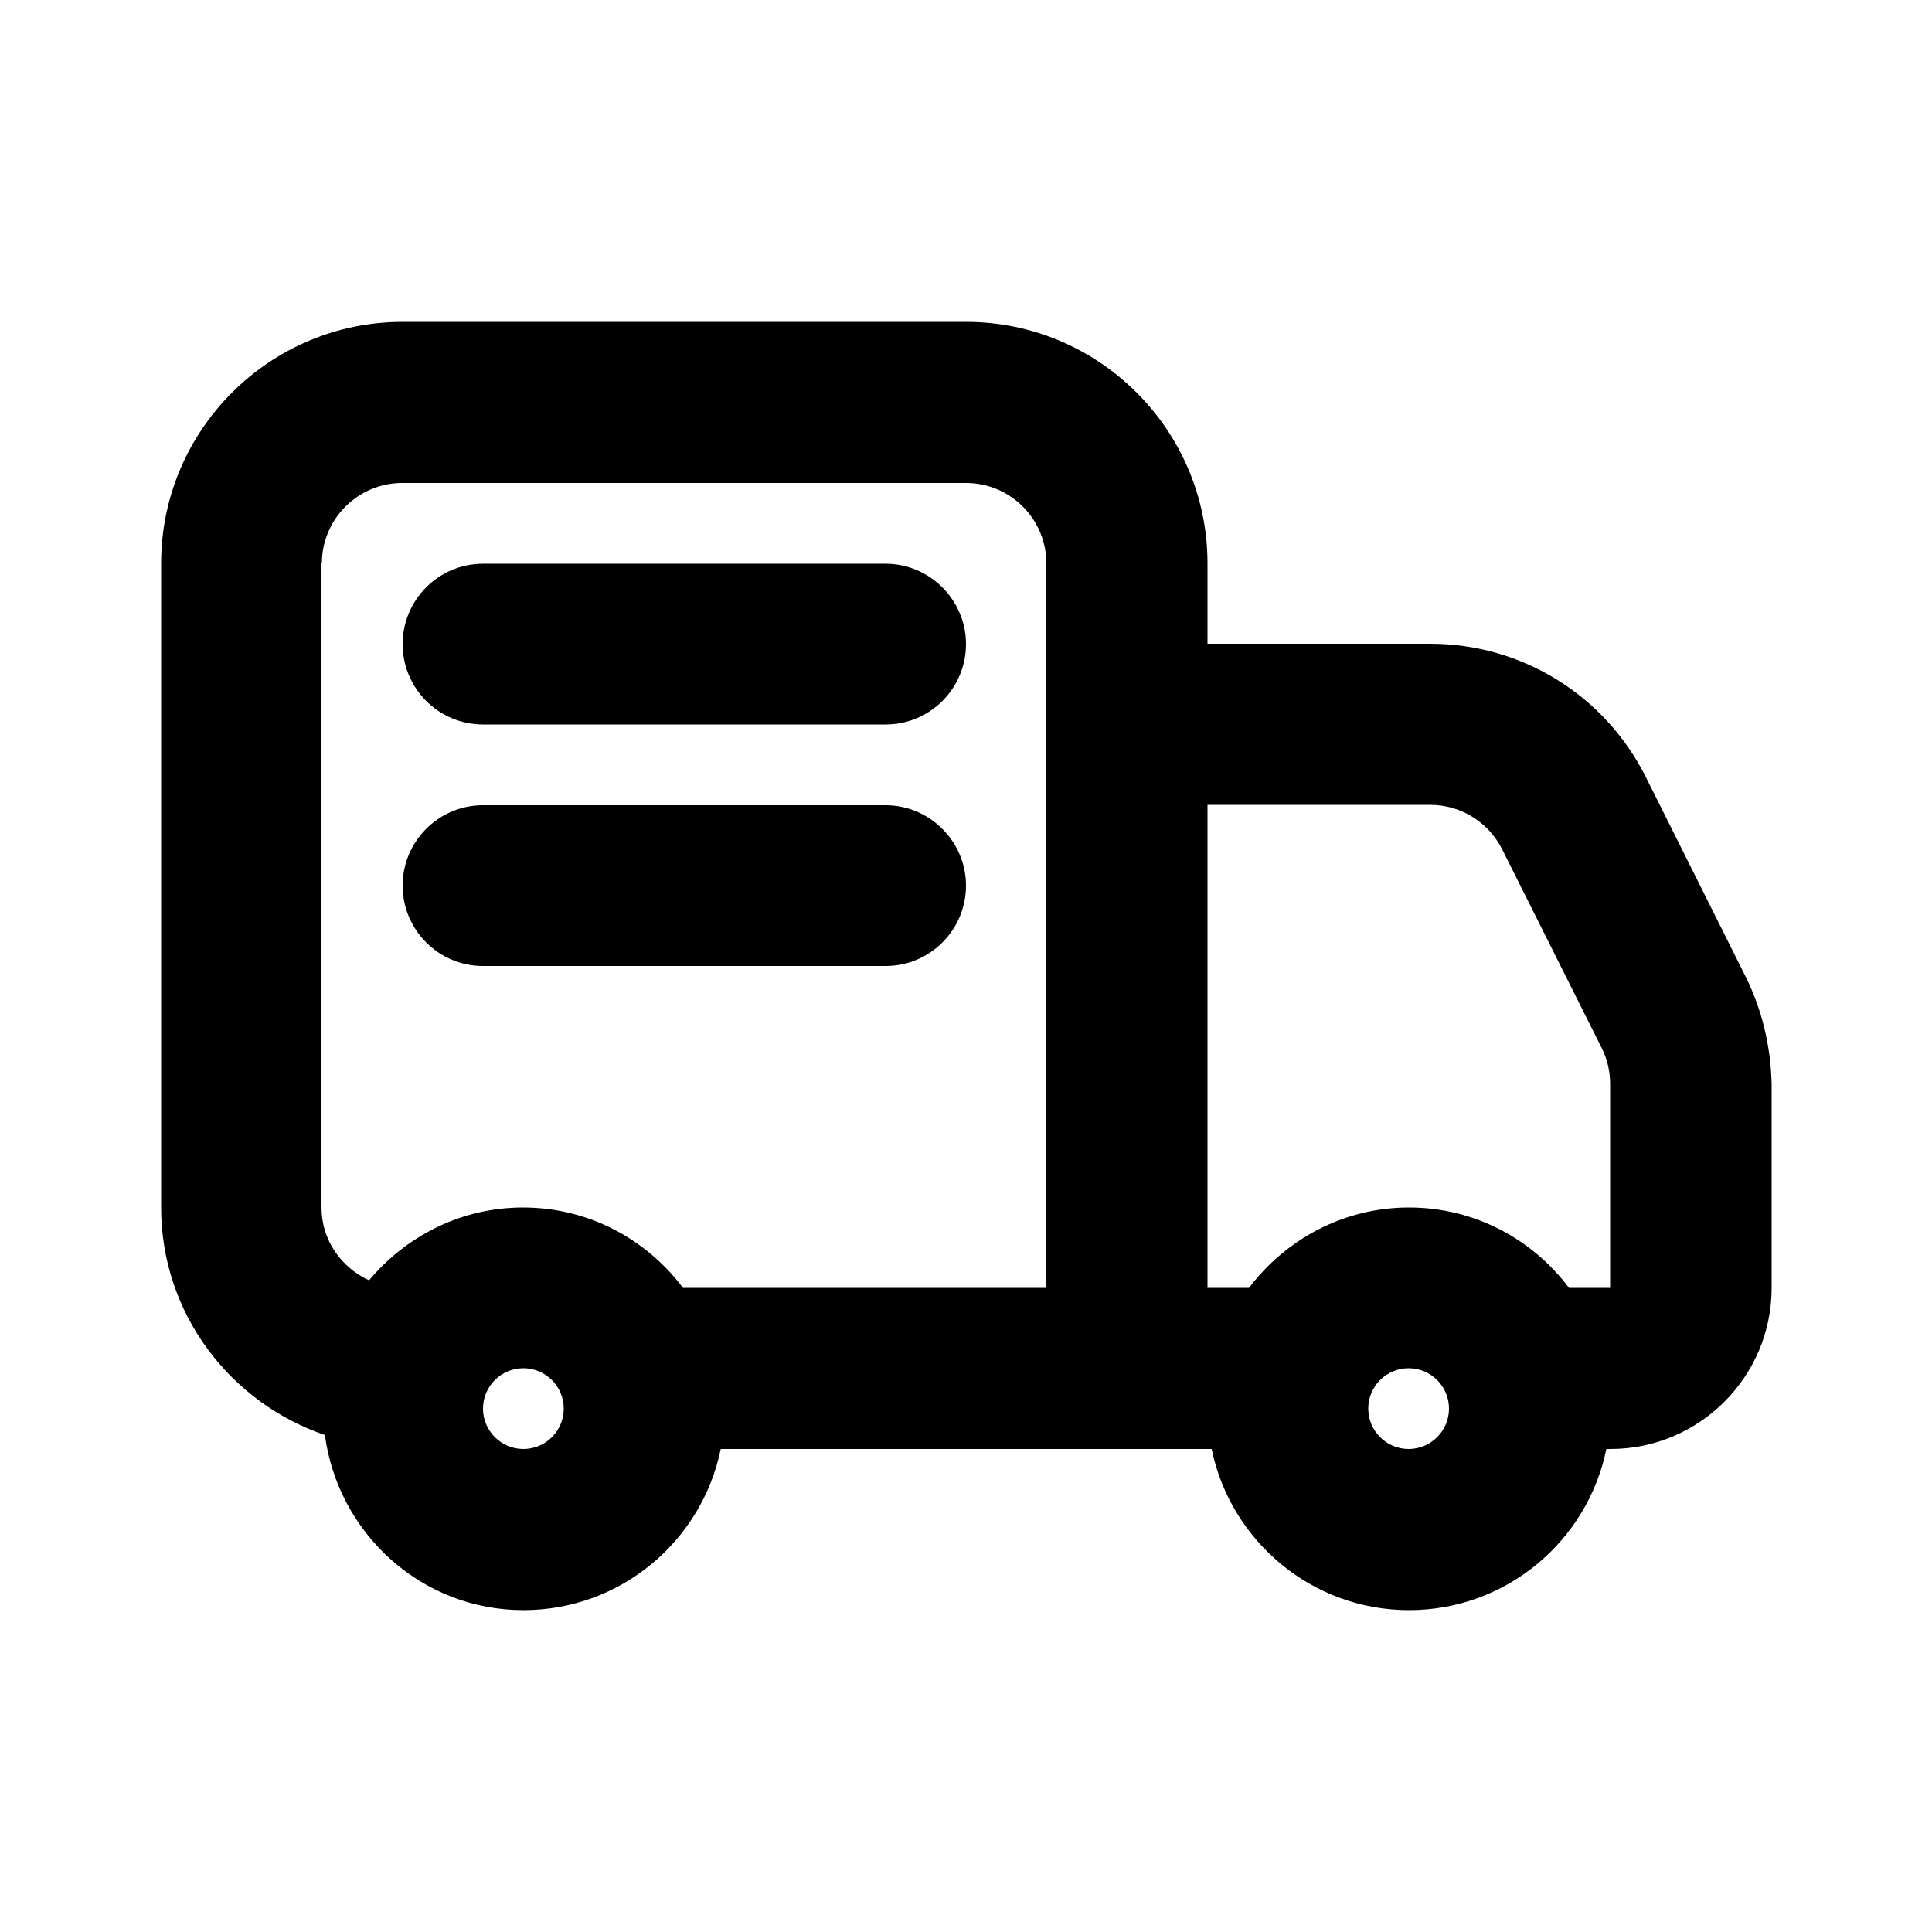 <?xml version="1.0" encoding="utf-8"?>
<!-- Generator: Adobe Illustrator 26.2.1, SVG Export Plug-In . SVG Version: 6.00 Build 0)  -->
<svg version="1.1" id="icon" xmlns="http://www.w3.org/2000/svg" xmlns:xlink="http://www.w3.org/1999/xlink" x="0px" y="0px"
	 viewBox="0 0 512 512" style="enable-background:new 0 0 512 512;" xml:space="preserve">
<g>
	<g>
		<path d="M462.6,258.8L436.2,206c-10.9-21.8-32.9-35.4-57.2-35.4h-59v-21.3c0-35.3-28.7-64-64-64H106.7c-35.3,0-64,28.7-64,64V320
			c0,28,18.2,51.7,43.4,60.3c3.5,26.1,25.6,46.4,52.6,46.4c25.8,0,47.3-18.3,52.3-42.7h107.7h22.4c5,24.3,26.5,42.7,52.3,42.7
			c25.8,0,47.3-18.3,52.3-42.7h1.1c23.5,0,42.7-19.1,42.7-42.7v-53.9C469.3,277.5,467,267.6,462.6,258.8z M85.3,149.3
			c0-11.8,9.6-21.3,21.3-21.3H256c11.8,0,21.3,9.6,21.3,21.3V192v149.3h-96.3c-9.7-12.9-25-21.3-42.4-21.3c-16.4,0-31,7.6-40.8,19.3
			c-7.4-3.4-12.6-10.7-12.6-19.3V149.3z M138.7,384c-5.9,0-10.7-4.8-10.7-10.7s4.8-10.7,10.7-10.7c5.9,0,10.7,4.8,10.7,10.7
			S144.6,384,138.7,384z M373.3,384c-5.9,0-10.7-4.8-10.7-10.7s4.8-10.7,10.7-10.7s10.7,4.8,10.7,10.7S379.2,384,373.3,384z
			 M426.7,341.3h-10.9c-9.7-12.9-25-21.3-42.4-21.3c-17.4,0-32.7,8.5-42.4,21.3H320v-128h59c8.1,0,15.4,4.5,19.1,11.8l26.4,52.7
			c1.5,3,2.2,6.2,2.2,9.5V341.3z"/>
		<path d="M128,192h106.7c11.8,0,21.3-9.6,21.3-21.3s-9.6-21.3-21.3-21.3H128c-11.8,0-21.3,9.6-21.3,21.3S116.2,192,128,192z"/>
		<path d="M128,256h106.7c11.8,0,21.3-9.6,21.3-21.3s-9.6-21.3-21.3-21.3H128c-11.8,0-21.3,9.6-21.3,21.3S116.2,256,128,256z"/>
	</g>
</g>
</svg>
